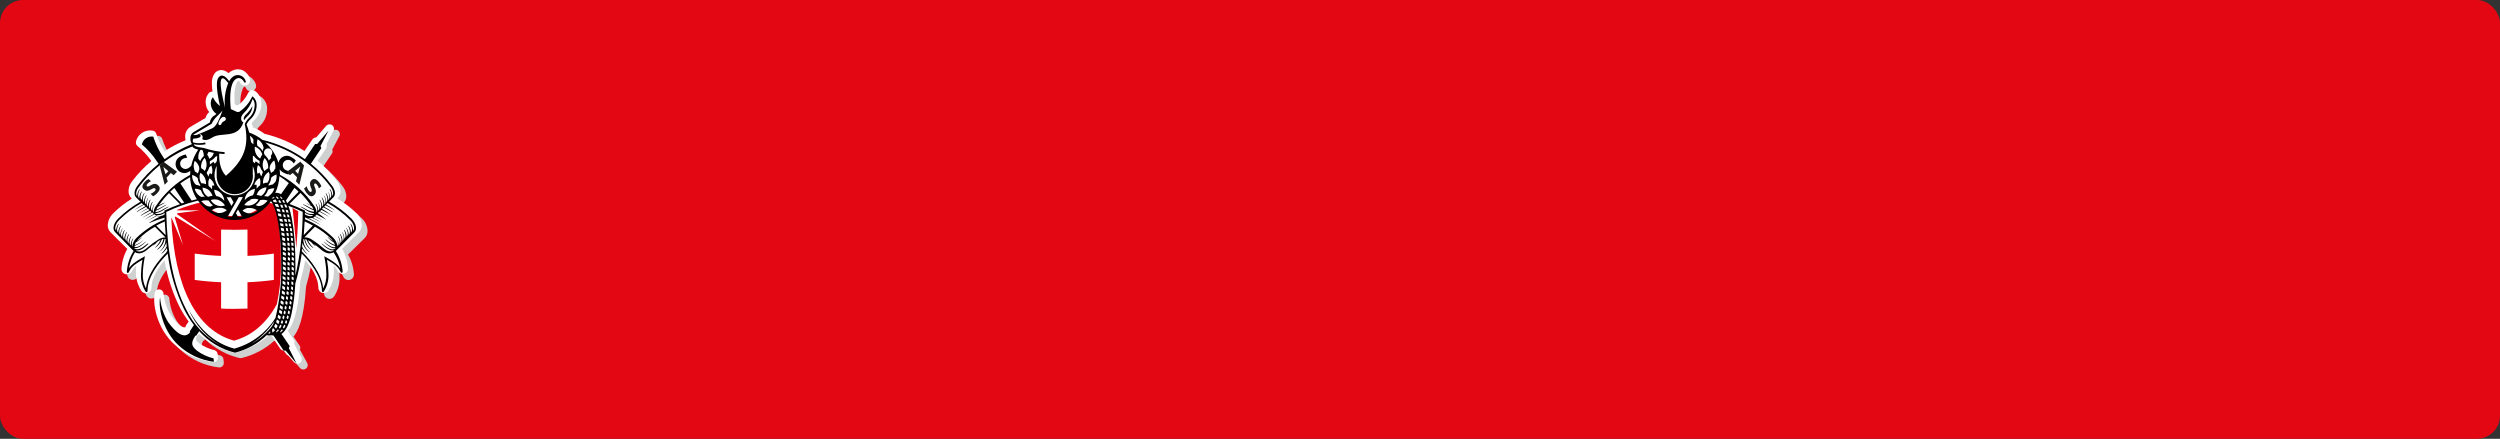 <?xml version="1.0" encoding="UTF-8"?>
<svg width="433px" height="76px" viewBox="0 0 433 76" version="1.1" xmlns="http://www.w3.org/2000/svg" xmlns:xlink="http://www.w3.org/1999/xlink">
    <rect x="0" y="0" width="433" height="76" fill="#333333" stroke="none"/>
    <!-- Generator: Sketch 63.1 (92452) - https://sketch.com -->
    <title>button_red_bg</title>
    <desc>Created with Sketch.</desc>
    <g id="Gämsle" stroke="none" stroke-width="1" fill="none" fill-rule="evenodd">
        <g id="SAC-Login" transform="translate(-712, -307)">
            <g id="button_red_bg" transform="translate(712, 307)">
                <rect id="Rectangle-Copy-4" fill="#E30613" x="0" y="0" width="433" height="76" rx="4"></rect>
                <g id="Group-Copy-2" transform="translate(18, 12)" fill-rule="nonzero">
                    <path d="M45.66,27.966 C45.626,27.146 45.263,26.373 44.652,25.817 C43.669,24.854 42.58,24.003 41.404,23.281 L41.491,23.195 C41.813,22.868 41.988,22.426 41.977,21.97 C41.959,21.361 41.746,20.774 41.368,20.293 C40.389,19.001 39.268,17.822 38.025,16.776 L39.475,14.626 C39.625,14.416 39.65,14.143 39.54,13.91 L40.773,11.589 C40.963,11.245 40.857,10.814 40.528,10.595 C40.199,10.376 39.756,10.44 39.504,10.743 L37.771,12.742 C37.51,12.739 37.265,12.865 37.119,13.079 L35.741,15.099 C33.628,13.722 31.29,12.714 28.831,12.119 C28.22,11.662 27.549,11.288 26.837,11.008 C26.757,10.75 26.677,10.507 26.59,10.292 C26.698,10.136 26.822,9.992 26.96,9.862 C27.785,9.107 28.257,8.049 28.265,6.939 C28.306,6.149 27.971,5.385 27.359,4.876 L27.214,4.768 C27.035,4.632 26.805,4.581 26.584,4.628 C26.364,4.675 26.175,4.815 26.068,5.012 L25.981,5.176 C25.567,6.01 24.958,6.735 24.205,7.29 L23.944,7.168 L23.712,7.061 C23.676,6.645 23.647,6.23 23.647,5.843 C23.598,4.985 23.737,4.128 24.053,3.328 C24.205,3.056 24.335,2.991 24.364,2.984 C24.393,2.977 24.509,3.056 24.64,3.314 L24.64,3.364 C24.849,3.722 25.277,3.896 25.681,3.787 C26.085,3.677 26.364,3.312 26.358,2.898 C26.36,2.811 26.348,2.724 26.322,2.64 L26.322,2.59 C26.104,1.967 25.649,1.453 25.053,1.157 C24.499,0.931 23.874,0.95 23.335,1.207 C23.066,1.316 22.82,1.474 22.61,1.673 C22.277,1.345 21.832,1.151 21.363,1.129 C20.853,1.137 20.385,1.409 20.13,1.845 C19.835,2.356 19.703,2.943 19.753,3.529 C19.77,3.951 19.811,4.372 19.876,4.79 C19.654,4.777 19.437,4.861 19.282,5.019 C18.884,5.446 18.671,6.008 18.687,6.588 C18.681,6.688 18.681,6.789 18.687,6.889 C18.751,7.411 18.957,7.906 19.282,8.322 C18.973,8.598 18.752,8.956 18.644,9.353 L16.019,10.894 C15.491,11.225 15.159,11.788 15.127,12.405 L15.127,12.692 C15.128,12.865 15.145,13.038 15.178,13.208 C13.913,13.726 12.699,14.36 11.552,15.099 C10.935,14.154 10.448,13.133 10.102,12.061 C10.016,11.787 9.78,11.585 9.493,11.538 C8.164,11.307 6.886,12.15 6.593,13.451 C6.587,13.508 6.587,13.566 6.593,13.623 C6.591,13.85 6.692,14.065 6.868,14.211 C7.794,14.962 8.609,15.838 9.29,16.811 C8.052,17.856 6.936,19.033 5.962,20.322 C5.58,20.804 5.364,21.394 5.346,22.006 C5.332,22.461 5.505,22.902 5.824,23.231 L5.911,23.317 C4.735,24.041 3.646,24.894 2.663,25.86 C2.065,26.407 1.706,27.162 1.662,27.966 C1.653,28.424 1.831,28.865 2.155,29.191 L5.056,32.057 C4.446,33.118 4.098,34.306 4.041,35.525 C4.032,35.976 4.351,36.368 4.799,36.456 C5.247,36.544 5.694,36.303 5.86,35.883 L5.86,35.919 C6.015,35.547 6.265,35.221 6.586,34.973 C6.586,35.338 6.535,35.689 6.535,35.976 C6.495,37.1 6.782,38.211 7.361,39.178 C7.515,39.504 7.846,39.711 8.21,39.709 C8.731,39.709 9.156,39.293 9.16,38.777 C9.16,37.036 10.341,35.281 11.429,34.006 C11.919,36.891 12.838,39.689 14.155,42.309 C14.583,43.109 15.068,43.877 15.606,44.609 L15.17,45.254 C15.109,45.344 15.07,45.447 15.054,45.555 C15.003,45.59 14.943,45.61 14.88,45.612 C14.496,45.612 13.713,45.118 12.662,43.699 C11.907,42.512 11.452,41.163 11.335,39.766 C11.32,39.372 11.002,39.055 10.603,39.036 C10.204,39.017 9.858,39.303 9.805,39.694 C9.392,42.202 10.53,46.207 13.256,48.585 C15.092,50.273 17.423,51.342 19.912,51.637 C20.13,51.66 20.346,51.59 20.508,51.445 C20.67,51.3 20.762,51.094 20.761,50.878 C20.763,50.852 20.763,50.825 20.761,50.799 L20.703,50.212 C20.67,49.886 20.431,49.618 20.108,49.545 C19.173,49.325 18.289,48.928 17.505,48.377 C17.143,48.077 16.947,47.919 16.947,47.661 C16.978,47.434 17.068,47.22 17.208,47.038 C17.337,46.984 17.448,46.894 17.527,46.78 C19.177,48.348 21.215,49.46 23.436,50.004 L23.473,50.004 C23.594,50.034 23.721,50.034 23.842,50.004 L23.879,50.004 C25.957,49.491 27.874,48.48 29.462,47.059 C29.52,47.059 29.585,47.059 29.643,47.059 L29.969,47.016 L31.543,49.309 C31.691,49.52 31.936,49.643 32.195,49.638 L33.943,51.73 C34.151,51.975 34.493,52.064 34.796,51.953 C35.1,51.842 35.301,51.556 35.299,51.236 C35.3,51.114 35.271,50.993 35.212,50.885 L33.943,48.557 C34.053,48.324 34.028,48.05 33.878,47.84 L32.826,46.307 C33.551,45.483 34.646,43.441 35.001,37.652 C35.35,36.474 35.638,35.278 35.864,34.07 C36.952,35.346 38.126,37.115 38.134,38.87 C38.131,38.911 38.131,38.952 38.134,38.992 C38.202,39.38 38.508,39.685 38.9,39.755 C39.292,39.826 39.686,39.647 39.888,39.307 C40.519,38.323 40.84,37.176 40.809,36.012 C40.809,35.711 40.809,35.374 40.758,35.009 C41.079,35.256 41.329,35.582 41.484,35.954 C41.671,36.357 42.117,36.575 42.554,36.478 C42.991,36.381 43.301,35.996 43.296,35.553 C43.236,34.335 42.889,33.148 42.281,32.086 L45.181,29.22 C45.509,28.885 45.682,28.431 45.66,27.966 Z" id="Shape" fill="#CFD0D0"></path>
                    <path d="M44.662,27.002 C44.628,26.182 44.265,25.408 43.654,24.852 C42.67,23.906 41.582,23.072 40.411,22.365 L40.498,22.279 C40.82,21.951 40.996,21.509 40.984,21.053 C40.967,20.444 40.753,19.856 40.375,19.375 C39.394,18.083 38.27,16.902 37.024,15.856 L38.475,13.705 C38.56,13.58 38.605,13.433 38.605,13.282 C38.604,13.176 38.58,13.07 38.533,12.974 L39.766,10.652 C39.947,10.308 39.837,9.885 39.512,9.67 C39.188,9.453 38.75,9.512 38.496,9.806 L36.763,11.806 C36.501,11.801 36.255,11.928 36.11,12.143 L34.732,14.157 C32.617,12.779 30.279,11.77 27.819,11.175 C27.208,10.718 26.537,10.344 25.825,10.064 C25.745,9.806 25.665,9.562 25.578,9.347 C25.683,9.189 25.805,9.043 25.941,8.91 C26.778,8.153 27.259,7.085 27.268,5.964 C27.307,5.16 26.957,4.385 26.325,3.878 L26.18,3.77 C26.001,3.634 25.771,3.583 25.55,3.63 C25.329,3.677 25.14,3.817 25.034,4.014 L24.947,4.179 C24.53,5.013 23.918,5.738 23.162,6.293 L22.901,6.172 L22.669,6.064 C22.633,5.648 22.604,5.232 22.604,4.845 C22.556,3.988 22.694,3.13 23.01,2.329 C23.162,2.057 23.3,1.992 23.322,1.985 C23.344,1.978 23.467,2.057 23.598,2.315 L23.598,2.365 C23.807,2.724 24.235,2.898 24.639,2.788 C25.043,2.679 25.322,2.313 25.317,1.899 C25.318,1.812 25.306,1.725 25.28,1.641 L25.28,1.591 C25.063,0.968 24.607,0.454 24.011,0.157 C23.457,-0.069 22.832,-0.05 22.292,0.208 C22.023,0.317 21.777,0.475 21.567,0.673 C21.232,0.343 20.784,0.149 20.312,0.129 C19.802,0.137 19.334,0.409 19.079,0.846 C18.784,1.356 18.652,1.944 18.702,2.53 C18.708,2.976 18.742,3.421 18.803,3.863 C18.581,3.851 18.364,3.935 18.208,4.093 C17.811,4.52 17.598,5.083 17.614,5.663 C17.614,6.295 17.832,6.909 18.23,7.404 C17.922,7.681 17.7,8.039 17.592,8.437 L14.966,9.978 C14.438,10.309 14.106,10.873 14.074,11.49 L14.074,11.777 C14.077,11.951 14.096,12.123 14.132,12.293 C12.867,12.812 11.653,13.446 10.505,14.186 C9.889,13.24 9.401,12.218 9.055,11.146 C8.968,10.872 8.732,10.67 8.445,10.623 C7.116,10.392 5.838,11.235 5.544,12.537 C5.537,12.594 5.537,12.652 5.544,12.709 C5.542,12.936 5.643,13.151 5.819,13.297 C6.734,14.049 7.54,14.922 8.213,15.892 C6.972,16.936 5.853,18.114 4.877,19.404 C4.494,19.886 4.278,20.476 4.26,21.089 C4.249,21.545 4.424,21.987 4.746,22.314 L4.833,22.4 C3.687,23.115 2.624,23.951 1.663,24.895 C1.063,25.444 0.704,26.203 0.662,27.01 C0.653,27.467 0.831,27.909 1.155,28.235 L4.057,31.103 C3.447,32.164 3.099,33.353 3.041,34.572 C3.032,35.023 3.352,35.416 3.8,35.504 C4.248,35.592 4.695,35.351 4.862,34.93 L4.862,34.974 C5.017,34.601 5.267,34.276 5.587,34.027 C5.587,34.393 5.537,34.744 5.537,35.031 C5.509,36.17 5.817,37.293 6.422,38.264 C6.575,38.59 6.907,38.797 7.27,38.794 C7.792,38.794 8.216,38.378 8.22,37.862 C8.22,36.12 9.403,34.364 10.491,33.088 C10.982,35.975 11.901,38.774 13.218,41.396 C13.646,42.196 14.131,42.965 14.669,43.697 L14.233,44.342 C14.172,44.433 14.132,44.536 14.117,44.643 C14.066,44.679 14.006,44.699 13.943,44.701 C13.559,44.701 12.776,44.206 11.724,42.787 C10.94,41.607 10.457,40.256 10.317,38.852 C10.302,38.457 9.984,38.14 9.585,38.121 C9.186,38.102 8.839,38.389 8.786,38.78 C8.365,41.289 9.548,45.296 12.239,47.676 C14.076,49.364 16.407,50.433 18.897,50.729 C19.115,50.752 19.332,50.682 19.493,50.537 C19.655,50.392 19.747,50.185 19.746,49.969 C19.748,49.943 19.748,49.917 19.746,49.891 L19.688,49.303 C19.656,48.977 19.416,48.709 19.093,48.636 C18.157,48.411 17.272,48.009 16.489,47.453 C16.119,47.152 15.931,46.995 15.931,46.737 C15.962,46.51 16.052,46.295 16.192,46.113 C16.321,46.059 16.432,45.97 16.511,45.855 C18.161,47.424 20.2,48.536 22.423,49.081 L22.459,49.081 C22.58,49.11 22.707,49.11 22.829,49.081 L22.865,49.081 C24.944,48.568 26.863,47.556 28.45,46.134 C28.508,46.134 28.574,46.134 28.632,46.134 L28.958,46.091 L30.532,48.385 C30.677,48.6 30.923,48.727 31.185,48.722 L32.918,50.722 C33.17,51.025 33.614,51.089 33.943,50.87 C34.272,50.651 34.378,50.22 34.188,49.876 L32.955,47.554 C33.065,47.321 33.04,47.047 32.889,46.837 L31.838,45.303 C32.563,44.479 33.658,42.436 34.014,36.644 C34.363,35.464 34.651,34.268 34.877,33.06 C35.965,34.336 37.133,36.106 37.147,37.862 C37.144,37.903 37.144,37.944 37.147,37.984 C37.215,38.372 37.521,38.677 37.913,38.748 C38.306,38.818 38.7,38.639 38.902,38.3 C39.534,37.315 39.854,36.167 39.824,35.002 C39.824,34.701 39.824,34.364 39.766,33.999 C40.087,34.246 40.337,34.572 40.491,34.945 C40.69,35.321 41.12,35.519 41.54,35.427 C41.959,35.334 42.264,34.975 42.283,34.551 C42.222,33.332 41.875,32.144 41.267,31.081 L44.169,28.214 C44.49,27.892 44.668,27.455 44.662,27.002 Z" id="Shape" fill="#FFFFFF"></path>
                    <path d="M33.662,24.599 C33.332,24.389 32.997,24.187 32.662,24 C32.871,26.116 33.178,28.807 33.305,31 C33.505,28.877 33.624,26.74 33.662,24.599 Z" id="Shape" fill="#E3000F"></path>
                    <path d="M29.332,23.285 C28.933,23.178 28.534,23.085 28.135,23 C26.712,24.564 24.695,25.455 22.579,25.455 C20.463,25.455 18.445,24.564 17.022,23 C15.529,23.325 14.067,23.78 12.653,24.359 L12.653,24.43 L16.666,24.43 L12.695,24.935 C12.687,24.988 12.675,25.041 12.66,25.092 L19.36,29.774 L12.389,25.505 L12.261,25.611 L13.686,30.428 L11.747,25.789 L11.662,25.789 C12.204,37.736 16.031,45.228 22.539,47 C25.633,46.153 28.121,44.012 29.938,40.717 C30.478,38.238 30.717,35.704 30.651,33.168 C30.687,28.586 30.174,24.893 29.332,23.285 Z M29.432,36.484 C27.917,36.693 26.392,36.826 24.863,36.882 L24.863,41.443 C24.15,41.443 23.359,41.493 22.582,41.493 C21.805,41.493 21.035,41.493 20.294,41.443 L20.294,36.882 C18.647,36.818 17.101,36.676 15.725,36.484 L15.725,31.923 C17.24,32.132 18.765,32.265 20.294,32.321 L20.294,27.76 C21.04,27.789 21.803,27.803 22.582,27.803 C23.362,27.803 24.122,27.789 24.863,27.76 L24.863,32.321 C26.51,32.257 28.057,32.115 29.432,31.923 L29.432,36.484 Z" id="Shape" fill="#E3000F"></path>
                    <path d="M35.934,19.238 C35.238,19.99 36.269,20.808 35.934,21.184 C35.782,21.349 35.611,21.184 35.466,21.011 C35.301,20.798 35.184,20.54 35.124,20.26 L34.662,20.658 C34.774,20.93 34.916,21.183 35.086,21.409 C35.466,21.912 35.972,22.265 36.466,21.74 C37.156,20.989 36.137,20.162 36.466,19.832 C36.63,19.659 36.833,19.899 36.947,20.05 C37.079,20.22 37.178,20.423 37.238,20.643 L37.662,20.267 C37.569,20.026 37.445,19.803 37.295,19.606 C36.921,19.126 36.396,18.728 35.934,19.238 Z" id="Shape" fill="#1A1A18"></path>
                    <path d="M42.884,25.887 C41.723,24.73 40.413,23.735 38.989,22.93 L39.756,22.156 C40.165,21.744 40.079,20.949 39.555,20.226 C38.488,18.782 37.242,17.482 35.847,16.357 L37.662,13.646 L37.504,13.313 L38.895,10.631 L36.937,12.937 L36.585,12.937 L34.814,15.569 C32.591,13.987 30.087,12.851 27.439,12.221 C26.758,11.673 25.989,11.245 25.165,10.956 C25.037,10.483 24.883,10.017 24.706,9.56 C24.86,9.219 25.082,8.914 25.359,8.664 C25.738,8.319 26.032,7.891 26.22,7.413 C26.368,7.038 26.445,6.638 26.449,6.234 C26.479,5.686 26.26,5.154 25.854,4.788 L25.71,4.68 L25.624,4.846 C25.142,5.84 24.416,6.694 23.515,7.326 C23.25,7.5 23.028,7.398 22.583,7.167 C22.387,7.065 22.186,6.973 21.98,6.892 C21.787,5.265 21.83,3.219 22.368,2.243 C22.906,1.267 23.802,1.281 24.297,2.243 C24.323,2.291 24.372,2.321 24.426,2.322 C24.51,2.322 24.577,2.254 24.577,2.171 L24.577,2.134 C24.486,1.718 24.217,1.363 23.842,1.165 C23.467,0.967 23.025,0.946 22.633,1.108 C22.223,1.318 21.893,1.659 21.693,2.077 C20.94,0.963 20.259,0.84 19.821,1.455 C19.383,2.069 19.52,3.79 20.101,6.364 C19.574,5.962 19.152,5.436 18.874,4.831 C18.236,5.504 18.393,7.001 19.491,7.724 L19.218,7.955 C18.735,8.189 18.408,8.661 18.358,9.199 L15.488,10.905 C15.179,11.118 14.989,11.468 14.979,11.845 C14.975,11.915 14.975,11.985 14.979,12.055 C14.965,12.344 15.043,12.631 15.201,12.872 L15.201,12.988 C13.534,13.646 11.955,14.513 10.503,15.569 L10.223,15.15 C9.503,14.074 8.938,12.9 8.544,11.665 C7.637,11.516 6.772,12.106 6.572,13.009 C7.562,13.845 8.429,14.819 9.147,15.902 L9.463,16.372 C8.07,17.497 6.826,18.797 5.761,20.24 C5.23,20.963 5.151,21.759 5.56,22.171 L6.328,22.945 C4.904,23.75 3.593,24.744 2.432,25.902 C1.658,26.69 1.428,27.688 1.923,28.187 L5.144,31.477 C4.447,32.558 4.041,33.805 3.968,35.092 C3.966,35.14 3.983,35.186 4.015,35.22 C4.048,35.254 4.093,35.273 4.14,35.273 C4.211,35.271 4.274,35.225 4.298,35.157 C4.649,34.434 4.972,33.957 6.679,32.988 C6.523,33.838 6.434,34.698 6.414,35.562 C6.383,36.6 6.663,37.623 7.217,38.498 C7.244,38.557 7.303,38.595 7.368,38.592 C7.415,38.594 7.46,38.577 7.494,38.544 C7.528,38.511 7.547,38.466 7.547,38.418 C7.547,35.815 9.699,33.277 10.998,31.983 L11.048,31.925 C11.468,35.297 12.438,38.575 13.917,41.629 C14.397,42.565 14.956,43.458 15.589,44.297 L14.871,45.382 L14.936,45.512 C13.989,46.835 12.504,45.685 11.155,43.842 C10.335,42.534 9.842,41.045 9.721,39.503 C9.362,41.672 10.438,45.541 12.891,47.775 C14.591,49.366 16.745,50.378 19.046,50.667 L18.989,50.074 C17.956,49.824 16.981,49.372 16.12,48.744 C15.108,47.898 15.022,47.385 15.847,46.134 L15.99,46.134 L16.507,45.36 C18.142,47.19 20.283,48.484 22.655,49.077 L22.726,49.077 C24.785,48.565 26.675,47.517 28.207,46.04 C28.339,46.081 28.477,46.103 28.616,46.105 C28.732,46.104 28.847,46.09 28.96,46.061 C29.073,46.09 29.188,46.104 29.304,46.105 L29.369,46.105 L31.126,48.722 L31.478,48.722 L33.386,51 L32.023,48.288 L32.181,47.956 L30.746,45.837 C32.389,44.789 32.963,40.465 33.149,37.11 C33.641,35.405 34.013,33.668 34.261,31.911 L34.311,31.976 C35.61,33.263 37.726,35.815 37.762,38.426 C37.764,38.507 37.822,38.576 37.901,38.592 C37.98,38.607 38.06,38.565 38.092,38.491 C38.647,37.614 38.927,36.588 38.895,35.548 C38.875,34.684 38.786,33.823 38.63,32.974 C40.337,33.964 40.66,34.42 41.012,35.143 C41.046,35.213 41.122,35.252 41.198,35.241 C41.275,35.229 41.336,35.169 41.349,35.092 C41.27,33.805 40.865,32.561 40.172,31.477 L43.415,28.201 C43.888,27.681 43.666,26.676 42.884,25.887 Z M28.114,12.72 C32.587,13.959 36.522,16.666 39.297,20.414 C39.727,20.999 39.821,21.636 39.534,21.932 C39.538,21.877 39.538,21.821 39.534,21.766 C39.508,21.394 39.376,21.037 39.154,20.739 C39.14,20.725 39.117,20.725 39.103,20.739 C39.09,20.753 39.09,20.776 39.103,20.79 C39.333,21.187 39.527,21.903 39.247,22.236 L39.168,22.323 C39.172,22.267 39.172,22.212 39.168,22.156 C39.143,21.784 39.011,21.427 38.788,21.13 C39.017,21.527 39.211,22.243 38.931,22.576 L38.852,22.655 C38.857,22.6 38.857,22.544 38.852,22.489 C38.826,22.117 38.694,21.761 38.472,21.462 C38.458,21.448 38.436,21.448 38.422,21.462 C38.408,21.476 38.408,21.499 38.422,21.513 C38.651,21.911 38.845,22.626 38.565,22.959 L38.486,23.039 C38.491,22.983 38.491,22.928 38.486,22.872 C38.461,22.5 38.329,22.144 38.106,21.845 C38.093,21.86 38.093,21.882 38.106,21.896 C38.336,22.294 38.529,23.01 38.25,23.342 L38.171,23.422 C38.175,23.366 38.175,23.311 38.171,23.255 C38.145,22.883 38.013,22.527 37.791,22.229 C37.784,22.217 37.772,22.21 37.759,22.21 C37.746,22.209 37.733,22.216 37.727,22.228 C37.72,22.239 37.72,22.253 37.726,22.265 C37.956,22.663 38.149,23.378 37.87,23.711 L37.791,23.791 C37.795,23.735 37.795,23.68 37.791,23.624 C37.765,23.252 37.633,22.896 37.41,22.597 C37.396,22.584 37.374,22.584 37.36,22.597 C37.347,22.612 37.347,22.634 37.36,22.648 C37.59,23.046 37.783,23.762 37.504,24.094 L37.425,24.174 C37.429,24.118 37.429,24.063 37.425,24.007 C37.399,23.635 37.267,23.279 37.045,22.981 C37.274,23.378 37.468,24.094 37.188,24.427 L37.109,24.506 C37.114,24.451 37.114,24.395 37.109,24.34 C37.083,23.968 36.951,23.611 36.729,23.313 C36.715,23.3 36.693,23.3 36.679,23.313 C36.665,23.327 36.665,23.35 36.679,23.364 C36.908,23.762 37.102,24.477 36.822,24.81 C36.807,24.422 36.683,24.045 36.464,23.725 C34.96,21.45 32.922,19.585 30.531,18.295 L30.495,18.295 C30.493,17.976 30.472,17.657 30.431,17.341 C30.624,17.585 30.869,17.783 31.148,17.919 C31.403,18.057 31.676,18.159 31.959,18.223 L32.21,17.666 C31.96,17.641 31.717,17.57 31.492,17.456 C31.195,17.309 30.998,17.013 30.976,16.68 C30.954,16.347 31.11,16.027 31.385,15.841 C31.66,15.655 32.013,15.632 32.31,15.779 C32.545,15.903 32.742,16.088 32.884,16.314 L33.235,15.786 C33.025,15.57 32.783,15.387 32.518,15.244 C32.167,15 31.727,14.922 31.314,15.03 C30.901,15.138 30.555,15.422 30.366,15.808 C30.304,15.927 30.256,16.053 30.223,16.184 C29.8,14.827 29.016,13.614 27.956,12.677 L28.114,12.72 Z M34.096,23.848 L34.878,24.304 C35.307,24.638 35.818,24.847 36.356,24.911 C36.359,24.952 36.359,24.993 36.356,25.034 C35.817,25.148 35.256,25.019 34.821,24.68 C34.821,24.68 34.821,24.608 34.821,24.571 L34.821,24.47 L34.728,24.427 C33.883,24.017 33.019,23.65 32.138,23.328 L34.039,21.412 C34.685,22.064 35.276,22.77 35.804,23.523 L35.768,23.523 C35.477,23.35 35.175,23.198 34.864,23.067 L35.646,23.523 L36.019,23.74 L36.098,23.856 C36.177,23.977 36.244,24.105 36.299,24.239 C36.002,24.128 35.716,23.99 35.445,23.827 C35.152,23.655 34.847,23.503 34.534,23.371 C34.521,23.362 34.504,23.362 34.491,23.371 C34.477,23.385 34.477,23.408 34.491,23.422 L35.273,23.877 C35.607,24.105 35.969,24.29 36.349,24.427 C36.37,24.507 36.385,24.59 36.392,24.673 C35.911,24.649 35.445,24.502 35.036,24.246 C34.743,24.074 34.439,23.921 34.125,23.791 C34.112,23.781 34.095,23.781 34.082,23.791 C34.071,23.811 34.077,23.836 34.096,23.848 Z M36.248,25.237 L36.212,25.287 C35.961,25.54 35.459,25.504 34.928,25.201 L34.806,25.128 C34.806,25.034 34.806,24.933 34.806,24.839 C35.212,25.156 35.724,25.301 36.234,25.244 L36.248,25.237 Z M38.766,29.127 C39.092,29.466 39.453,29.769 39.842,30.031 C39.916,30.161 39.976,30.3 40.022,30.443 C39.436,30.235 38.901,29.905 38.451,29.474 C38.437,29.46 38.414,29.46 38.4,29.474 C38.387,29.488 38.387,29.511 38.4,29.525 C38.85,30.027 39.421,30.403 40.057,30.616 C40.063,30.681 40.063,30.747 40.057,30.812 C39.462,30.906 38.874,30.486 38.07,29.836 C38.057,29.85 38.057,29.872 38.07,29.886 C38.68,30.45 39.362,31.079 40.079,31 C40.081,31.026 40.081,31.053 40.079,31.079 C39.362,31.426 38.723,30.964 37.769,30.197 C37.755,30.183 37.733,30.183 37.719,30.197 C37.705,30.211 37.705,30.234 37.719,30.248 C38.343,30.826 39.096,31.52 39.871,31.332 C39.154,31.918 38.235,31.202 37.855,30.855 C37.267,30.347 36.641,29.885 35.983,29.474 C35.611,29.221 35.169,29.094 34.72,29.112 L36.55,27.261 C37.6,27.849 38.566,28.579 39.419,29.431 C39.512,29.526 39.598,29.627 39.677,29.734 C39.382,29.537 39.097,29.325 38.824,29.098 C38.814,29.08 38.791,29.074 38.773,29.083 C38.756,29.093 38.749,29.116 38.759,29.134 L38.766,29.127 Z M34.613,28.707 C34.675,27.941 34.725,27.155 34.763,26.35 C35.28,26.582 35.768,26.82 36.198,27.073 L34.613,28.707 Z M32.697,32.236 L32.525,32.171 C32.525,32.012 32.525,31.846 32.525,31.679 L32.575,31.679 C32.719,31.73 32.891,31.795 32.898,31.867 C32.898,32.012 32.898,32.164 32.898,32.308 L32.697,32.236 Z M32.905,32.728 C32.905,32.88 32.905,33.024 32.905,33.176 L32.705,33.089 L32.532,33.017 C32.532,32.858 32.532,32.692 32.532,32.518 L32.583,32.518 C32.74,32.59 32.898,32.656 32.898,32.728 L32.905,32.728 Z M32.662,31.39 L32.497,31.325 C32.497,31.166 32.497,31 32.497,30.826 L32.547,30.826 C32.69,30.877 32.862,30.935 32.87,31 C32.87,31.152 32.87,31.296 32.87,31.448 L32.662,31.39 Z M32.619,30.551 L32.454,30.494 C32.454,30.327 32.454,30.161 32.454,29.995 L32.504,29.995 C32.647,30.038 32.827,30.096 32.827,30.168 C32.827,30.32 32.827,30.472 32.827,30.624 L32.619,30.551 Z M32.561,29.705 L32.396,29.648 C32.396,29.481 32.396,29.315 32.36,29.149 L32.403,29.149 C32.54,29.185 32.726,29.243 32.733,29.308 C32.733,29.459 32.733,29.611 32.733,29.763 L32.561,29.705 Z M32.489,28.859 L32.332,28.809 C32.332,28.645 32.315,28.479 32.281,28.31 L32.324,28.31 C32.461,28.31 32.654,28.397 32.662,28.462 C32.662,28.613 32.662,28.758 32.705,28.91 L32.489,28.859 Z M32.396,28.021 L32.238,27.977 C32.238,27.811 32.202,27.637 32.181,27.471 L32.217,27.471 C32.367,27.471 32.547,27.543 32.554,27.616 C32.554,27.767 32.59,27.919 32.611,28.078 L32.396,28.021 Z M30.337,43.205 C30.215,43.111 30.065,43.003 30.086,42.93 C30.122,42.793 30.158,42.656 30.194,42.504 L30.373,42.641 C30.488,42.721 30.646,42.822 30.631,42.894 C30.617,42.967 30.545,43.205 30.502,43.35 L30.337,43.205 Z M30.388,43.69 C30.33,43.849 30.273,44.008 30.215,44.152 L30.05,44.001 C29.936,43.907 29.807,43.798 29.828,43.733 C29.85,43.668 29.921,43.458 29.972,43.314 L30.151,43.458 C30.251,43.509 30.38,43.61 30.388,43.668 L30.388,43.69 Z M30.588,42.323 C30.466,42.236 30.316,42.135 30.323,42.063 C30.33,41.99 30.388,41.774 30.416,41.629 L30.61,41.759 C30.732,41.831 30.89,41.933 30.883,41.998 C30.875,42.063 30.811,42.309 30.775,42.46 L30.588,42.323 Z M22.138,25.548 L21.421,25.548 L23.358,22.142 L24.075,22.142 L22.138,25.548 Z M23.939,25.548 L23.221,25.548 L22.863,24.911 L23.221,24.282 L23.939,25.548 Z M7.633,30.175 C7.619,30.162 7.597,30.162 7.583,30.175 C6.629,30.942 5.976,31.405 5.273,31.058 C5.272,31.031 5.272,31.004 5.273,30.978 C5.991,31.058 6.708,30.428 7.289,29.864 C7.303,29.85 7.303,29.828 7.289,29.814 C6.486,30.465 5.89,30.891 5.302,30.79 C5.297,30.725 5.297,30.66 5.302,30.595 C5.924,30.373 6.48,29.995 6.916,29.496 C6.465,29.926 5.93,30.256 5.345,30.465 C5.374,30.315 5.42,30.17 5.481,30.031 C5.872,29.781 6.235,29.49 6.564,29.163 C6.578,29.149 6.578,29.126 6.564,29.112 C6.291,29.339 6.006,29.552 5.711,29.749 C5.79,29.641 5.876,29.54 5.969,29.445 C6.822,28.593 7.788,27.863 8.838,27.276 L10.675,29.127 C10.226,29.114 9.785,29.243 9.412,29.496 C8.755,29.905 8.129,30.364 7.54,30.87 C7.16,31.224 6.22,31.94 5.524,31.354 C6.306,31.542 7.059,30.848 7.676,30.269 C7.702,30.257 7.713,30.227 7.701,30.201 C7.69,30.175 7.659,30.163 7.633,30.175 Z M9.068,27.081 C9.534,26.827 10.029,26.582 10.539,26.357 C10.577,27.163 10.627,27.951 10.689,28.722 L9.068,27.081 Z M10.567,24.434 L10.474,24.477 L10.474,24.579 C10.474,24.579 10.474,24.644 10.474,24.68 C10.039,25.02 9.477,25.149 8.939,25.034 C8.936,24.993 8.936,24.952 8.939,24.911 C9.477,24.848 9.988,24.638 10.417,24.304 L11.198,23.848 C11.212,23.834 11.212,23.812 11.198,23.798 C11.186,23.788 11.168,23.788 11.155,23.798 C10.842,23.929 10.538,24.081 10.244,24.253 C9.853,24.53 9.399,24.701 8.924,24.752 C8.931,24.669 8.945,24.587 8.968,24.506 C9.347,24.369 9.709,24.184 10.044,23.957 L10.825,23.501 C10.839,23.487 10.839,23.465 10.825,23.451 C10.514,23.582 10.212,23.734 9.922,23.906 C9.65,24.069 9.364,24.207 9.068,24.318 C9.121,24.184 9.188,24.055 9.269,23.935 L9.341,23.827 L9.714,23.61 L10.495,23.154 C10.509,23.14 10.509,23.118 10.495,23.104 C10.483,23.094 10.465,23.094 10.452,23.104 C10.141,23.235 9.839,23.387 9.549,23.559 L9.513,23.559 C10.04,22.804 10.631,22.095 11.277,21.441 L13.178,23.357 C12.293,23.671 11.424,24.031 10.574,24.434 L10.567,24.434 Z M10.495,25.157 L10.374,25.229 C9.85,25.54 9.348,25.577 9.089,25.316 L9.089,25.266 C9.602,25.325 10.117,25.18 10.524,24.861 C10.503,24.969 10.503,25.034 10.503,25.128 L10.495,25.157 Z M11.478,21.216 C11.722,20.985 11.966,20.761 12.196,20.544 L13.896,23.089 L13.458,23.241 L11.478,21.216 Z M13.236,19.77 C13.775,19.376 14.338,19.016 14.922,18.693 C14.976,20.045 15.382,21.359 16.098,22.503 L15.194,22.742 L13.236,19.77 Z M19.613,15.034 C19.613,15.244 19.613,15.54 19.556,15.902 C19.477,16.037 19.383,16.164 19.276,16.278 L19.175,16.365 C19.175,16.299 19.118,16.242 19.082,16.177 L19.003,16.025 L18.86,16.111 C18.738,16.186 18.623,16.271 18.515,16.365 L18.336,16.502 C18.354,16.329 18.354,16.154 18.336,15.981 L18.393,15.887 C18.771,15.718 19.1,15.454 19.348,15.121 L19.613,15.034 Z M19.613,14.687 L19.613,14.644 L19.613,14.687 Z M18.336,21.122 C18.552,21.35 18.714,21.625 18.81,21.925 C18.546,21.941 18.287,21.999 18.042,22.099 C17.478,21.755 17.117,21.156 17.074,20.493 C17.543,20.54 17.984,20.741 18.329,21.065 L18.336,21.122 Z M16.901,19.785 C16.809,19.645 16.734,19.495 16.679,19.336 C16.576,19.042 16.539,18.728 16.571,18.418 C16.598,18.249 16.643,18.084 16.708,17.926 C17.374,18.352 17.747,19.116 17.676,19.908 C17.427,19.805 17.163,19.744 16.894,19.727 L16.901,19.785 Z M19.9,22.677 C20.345,22.855 20.719,23.179 20.962,23.595 C20.02,23.917 18.985,23.519 18.494,22.648 C18.947,22.491 19.439,22.491 19.893,22.648 L19.9,22.677 Z M19.835,22.055 C19.712,22.008 19.585,21.972 19.455,21.947 C19.239,21.62 19.115,21.24 19.097,20.848 C20.063,21.005 20.793,21.815 20.854,22.8 C20.587,22.455 20.232,22.187 19.828,22.026 L19.835,22.055 Z M18.91,20.139 L18.738,20.139 L18.738,20.313 C18.725,20.457 18.725,20.602 18.738,20.746 C18.738,20.746 18.738,20.783 18.738,20.804 C18.668,20.707 18.592,20.615 18.508,20.529 C18.395,20.414 18.27,20.309 18.135,20.219 C18.097,20.036 18.082,19.848 18.092,19.662 C18.092,19.662 18.092,19.626 18.092,19.604 C18.092,19.582 18.092,19.474 18.092,19.416 C18.134,19.23 18.199,19.05 18.286,18.881 C18.679,19.15 18.969,19.545 19.111,20.002 C19.111,20.045 19.111,20.088 19.111,20.132 L18.91,20.139 Z M18.91,14.839 C18.747,15.107 18.526,15.334 18.264,15.504 C18.18,15.244 18.054,15 17.891,14.781 C17.941,14.624 18.009,14.474 18.092,14.333 L18.128,14.282 C18.472,14.369 18.783,14.439 19.061,14.492 C19.007,14.603 18.945,14.709 18.874,14.81 L18.91,14.839 Z M18.229,17.015 C18.336,16.883 18.459,16.764 18.594,16.661 C18.764,17.042 18.821,17.463 18.759,17.876 C18.759,17.941 18.759,18.006 18.716,18.071 C18.673,18.136 18.716,18.151 18.673,18.194 L18.508,18.071 L18.365,17.977 L18.279,18.129 C18.208,18.254 18.148,18.384 18.099,18.519 L18.049,18.635 C18.049,18.592 18.049,18.548 18.049,18.505 C17.987,18.327 17.905,18.157 17.805,17.999 C17.814,17.938 17.826,17.878 17.841,17.818 C18.018,17.576 18.149,17.304 18.229,17.015 Z M17.769,16.726 C17.737,17.039 17.634,17.341 17.468,17.608 C17.286,17.411 17.073,17.244 16.837,17.117 C16.818,16.951 16.818,16.783 16.837,16.618 C16.892,16.134 17.107,15.683 17.447,15.338 C17.713,15.753 17.827,16.249 17.769,16.741 L17.769,16.726 Z M16.672,15.902 C16.578,15.758 16.47,15.625 16.349,15.504 C16.332,15.348 16.332,15.19 16.349,15.034 C16.377,14.637 16.517,14.256 16.751,13.935 L17.052,13.986 C17.222,14.308 17.306,14.669 17.296,15.034 C17.023,15.277 16.808,15.579 16.665,15.916 L16.672,15.902 Z M16.485,16.892 C16.485,17.033 16.497,17.173 16.521,17.312 C16.484,17.403 16.452,17.498 16.428,17.594 C16.366,17.741 16.318,17.893 16.284,18.049 C16.137,17.927 15.976,17.823 15.804,17.738 C15.727,17.599 15.667,17.451 15.625,17.297 C15.485,16.817 15.526,16.303 15.739,15.851 C16.089,16.118 16.349,16.487 16.485,16.907 L16.485,16.892 Z M16.241,18.852 C16.259,19.034 16.298,19.214 16.356,19.387 C16.433,19.614 16.541,19.828 16.679,20.023 C16.679,20.088 16.679,20.153 16.679,20.219 C16.452,20.114 16.21,20.046 15.962,20.016 C15.843,19.911 15.737,19.792 15.646,19.662 C15.377,19.262 15.249,18.784 15.28,18.302 C15.643,18.398 15.974,18.588 16.241,18.852 Z M15.718,20.696 C16.1,20.683 16.479,20.773 16.815,20.956 C16.926,21.336 17.125,21.683 17.396,21.968 L17.497,22.062 C17.297,22.055 17.097,22.072 16.901,22.113 C16.754,22.053 16.615,21.975 16.485,21.882 C16.104,21.583 15.835,21.162 15.725,20.689 L15.718,20.696 Z M18.171,22.764 C18.348,23.084 18.593,23.36 18.888,23.574 C18.728,23.63 18.574,23.702 18.429,23.791 C18.271,23.78 18.115,23.751 17.963,23.704 C17.508,23.55 17.116,23.247 16.851,22.843 C17.273,22.674 17.738,22.644 18.178,22.757 L18.171,22.764 Z M19.886,23.986 C20.053,24.003 20.221,24.003 20.388,23.986 C20.714,24.056 21.021,24.199 21.284,24.405 C20.53,25.055 19.423,25.07 18.652,24.441 C19.007,24.16 19.441,23.998 19.893,23.979 L19.886,23.986 Z M21.249,22.171 L21.966,22.171 L22.454,23.039 L22.095,23.668 L21.249,22.171 Z M24.886,24.022 C25.052,24.04 25.221,24.04 25.388,24.022 C25.84,24.051 26.272,24.223 26.621,24.514 C25.852,25.142 24.748,25.126 23.996,24.477 C24.256,24.256 24.563,24.098 24.893,24.015 L24.886,24.022 Z M32.023,32.236 L31.858,32.171 C31.858,32.012 31.858,31.846 31.858,31.679 L31.908,31.679 C32.052,31.73 32.231,31.795 32.231,31.867 C32.231,32.012 32.231,32.164 32.231,32.308 L32.023,32.236 Z M32.231,32.728 C32.231,32.88 32.231,33.024 32.231,33.176 L32.03,33.089 L31.858,33.017 C31.858,32.858 31.858,32.692 31.858,32.518 L31.908,32.518 C32.023,32.59 32.217,32.656 32.217,32.728 L32.231,32.728 Z M31.987,31.39 L31.822,31.325 C31.822,31.166 31.822,31 31.822,30.826 L31.872,30.826 C32.016,30.877 32.188,30.935 32.195,31 C32.195,31.152 32.195,31.296 32.195,31.448 L31.987,31.39 Z M31.951,30.551 L31.786,30.494 C31.786,30.327 31.786,30.161 31.786,29.995 L31.837,29.995 C31.98,30.038 32.159,30.096 32.159,30.168 C32.159,30.32 32.159,30.472 32.159,30.624 L31.951,30.551 Z M31.894,29.705 L31.729,29.648 C31.729,29.484 31.715,29.317 31.686,29.149 L31.729,29.149 C31.865,29.185 32.052,29.243 32.059,29.308 L32.059,29.763 L31.894,29.705 Z M31.822,28.859 L31.664,28.809 L31.614,28.31 L31.657,28.31 C31.794,28.31 31.987,28.397 31.994,28.462 C31.994,28.613 31.994,28.758 32.037,28.91 L31.822,28.859 Z M31.729,28.021 L31.571,27.977 C31.571,27.811 31.528,27.637 31.507,27.471 L31.543,27.471 C31.693,27.471 31.872,27.543 31.88,27.616 C31.88,27.767 31.916,27.919 31.937,28.078 L31.729,28.021 Z M31.306,32.236 C31.155,32.178 30.99,32.12 30.983,32.041 C30.983,31.896 30.983,31.759 30.983,31.614 L31.184,31.694 C31.327,31.744 31.507,31.81 31.507,31.882 C31.507,32.026 31.507,32.178 31.507,32.323 L31.306,32.236 Z M31.514,32.728 C31.514,32.88 31.514,33.024 31.514,33.176 L31.313,33.089 C31.169,33.032 30.997,32.966 30.99,32.887 C30.983,32.807 30.99,32.598 30.99,32.453 L31.191,32.54 C31.363,32.59 31.528,32.656 31.528,32.728 L31.514,32.728 Z M31.306,31.397 C31.162,31.347 30.99,31.289 30.983,31.209 C30.983,31.065 30.983,30.92 30.983,30.783 L31.191,30.862 C31.334,30.913 31.507,30.971 31.514,31.036 L31.514,31.484 L31.306,31.397 Z M31.27,30.559 C31.126,30.508 30.947,30.45 30.94,30.378 C30.94,30.233 30.94,30.089 30.94,29.944 L31.148,30.016 C31.291,30.06 31.471,30.118 31.471,30.19 C31.471,30.342 31.471,30.494 31.471,30.645 L31.27,30.559 Z M31.213,29.713 C31.069,29.669 30.883,29.611 30.883,29.532 C30.883,29.387 30.883,29.243 30.847,29.098 L31.055,29.163 C31.191,29.199 31.378,29.257 31.385,29.322 C31.385,29.474 31.385,29.626 31.385,29.778 L31.213,29.713 Z M30.854,38.324 L31.048,38.433 C31.184,38.498 31.349,38.585 31.342,38.657 C31.342,38.809 31.342,38.961 31.299,39.105 L31.098,38.99 C30.969,38.925 30.811,38.838 30.804,38.766 C30.796,38.693 30.818,38.469 30.832,38.324 L30.854,38.324 Z M31.184,38.144 C31.055,38.079 30.89,37.999 30.883,37.92 C30.875,37.84 30.883,37.623 30.883,37.478 L31.069,37.572 C31.256,37.659 31.378,37.724 31.37,37.811 C31.37,37.963 31.37,38.108 31.37,38.259 L31.184,38.144 Z M31.234,37.283 C31.098,37.218 30.94,37.146 30.947,37.074 L30.947,36.632 L31.119,36.712 C31.349,36.806 31.442,36.864 31.435,36.958 C31.435,37.102 31.435,37.247 31.435,37.392 L31.234,37.283 Z M31.234,36.423 C31.076,36.358 30.954,36.3 30.954,36.235 C30.954,36.09 30.954,35.953 30.954,35.808 L31.155,35.909 C31.291,35.967 31.464,36.047 31.456,36.112 C31.456,36.249 31.456,36.394 31.456,36.531 L31.234,36.423 Z M31.299,35.62 C31.155,35.555 30.983,35.483 30.983,35.403 C30.983,35.324 30.983,35.114 30.983,34.969 L31.169,35.056 C31.356,35.136 31.485,35.194 31.485,35.273 C31.485,35.418 31.485,35.57 31.485,35.714 L31.299,35.62 Z M31.299,34.767 C31.155,34.709 30.997,34.637 30.997,34.557 L30.997,34.131 L31.191,34.217 C31.342,34.275 31.507,34.348 31.507,34.427 C31.507,34.572 31.507,34.716 31.507,34.868 L31.299,34.767 Z M31.299,33.921 C31.155,33.863 30.99,33.798 30.99,33.718 C30.99,33.574 30.99,33.436 30.99,33.292 L31.191,33.379 C31.334,33.436 31.507,33.502 31.507,33.574 C31.507,33.639 31.507,33.704 31.507,33.776 C31.507,33.849 31.507,33.935 31.507,34.015 L31.299,33.921 Z M31.557,27.175 L31.449,27.138 L31.385,26.683 L31.421,26.683 C31.571,26.683 31.751,26.748 31.765,26.82 C31.765,26.95 31.808,27.088 31.822,27.225 L31.557,27.175 Z M31.435,26.379 L31.284,26.379 C31.284,26.227 31.234,26.075 31.205,25.931 L31.306,25.931 C31.442,25.931 31.636,25.981 31.65,26.047 C31.664,26.112 31.7,26.321 31.722,26.459 L31.435,26.379 Z M31.291,25.591 L31.141,25.591 C31.141,25.425 31.069,25.266 31.033,25.107 C31.177,25.107 31.37,25.164 31.399,25.229 L31.492,25.656 L31.291,25.591 Z M30.266,22.373 L30.072,22.438 L30.029,22.438 C29.96,22.331 29.886,22.227 29.807,22.127 C29.831,22.08 29.863,22.036 29.9,21.997 C30.052,22.104 30.187,22.233 30.301,22.381 L30.266,22.373 Z M30.144,21.817 L30.294,21.86 L30.294,21.911 L30.144,21.817 Z M30.481,22.677 C30.574,22.824 30.657,22.976 30.732,23.133 L30.524,23.133 L30.388,23.133 C30.325,22.998 30.261,22.872 30.194,22.757 C30.373,22.684 30.488,22.648 30.517,22.677 L30.481,22.677 Z M30.481,22.149 C30.507,22.102 30.538,22.059 30.574,22.019 C30.714,22.12 30.839,22.239 30.947,22.373 L30.753,22.438 L30.71,22.438 C30.653,22.339 30.591,22.242 30.524,22.149 L30.481,22.149 Z M30.904,23.523 C30.961,23.675 31.026,23.841 31.083,24.007 L30.875,23.964 L30.71,23.964 C30.653,23.791 30.588,23.624 30.524,23.465 C30.718,23.443 30.897,23.458 30.94,23.523 L30.904,23.523 Z M30.818,24.246 C30.969,24.246 31.162,24.304 31.205,24.376 C31.248,24.449 31.284,24.644 31.32,24.788 L31.098,24.745 L30.947,24.745 C30.904,24.586 30.861,24.434 30.818,24.282 L30.818,24.246 Z M31.392,23.906 C31.334,23.733 31.27,23.566 31.205,23.407 C31.356,23.407 31.543,23.407 31.586,23.494 C31.629,23.581 31.708,23.812 31.765,23.979 L31.557,23.935 L31.392,23.906 Z M31.205,23.089 L31.069,23.089 C31.005,22.959 30.947,22.829 30.875,22.713 C31.019,22.663 31.126,22.626 31.162,22.655 C31.255,22.802 31.339,22.954 31.413,23.111 L31.205,23.089 Z M30.667,21.643 C30.437,21.49 30.168,21.407 29.893,21.404 L29.871,21.404 C29.807,21.393 29.741,21.393 29.677,21.404 C30.101,20.496 30.344,19.514 30.395,18.512 C30.962,18.875 31.506,19.273 32.023,19.705 L30.667,21.643 Z M29.563,19.597 C29.472,19.727 29.366,19.846 29.247,19.951 C28.999,19.981 28.757,20.049 28.53,20.153 C28.53,20.088 28.53,20.023 28.53,19.958 C28.666,19.762 28.775,19.548 28.852,19.322 C28.911,19.149 28.949,18.969 28.967,18.787 C29.223,18.523 29.542,18.328 29.893,18.223 C29.966,18.722 29.864,19.23 29.606,19.662 L29.563,19.597 Z M29.606,21.766 L29.606,21.817 L29.606,21.78 L29.606,21.766 Z M29.606,17.203 C29.561,17.357 29.498,17.505 29.419,17.644 C29.248,17.729 29.086,17.834 28.939,17.955 C28.905,17.802 28.857,17.651 28.795,17.507 C28.77,17.411 28.738,17.317 28.702,17.225 C28.727,17.087 28.739,16.946 28.738,16.806 C28.882,16.398 29.144,16.042 29.491,15.786 C29.592,16.015 29.652,16.26 29.67,16.509 C29.718,16.77 29.718,17.037 29.67,17.297 L29.606,17.203 Z M28.888,15.425 C28.767,15.545 28.659,15.679 28.566,15.822 C28.429,15.493 28.223,15.197 27.963,14.955 C27.741,14.755 27.664,14.438 27.77,14.157 C27.875,13.877 28.142,13.691 28.44,13.691 C28.738,13.691 29.004,13.877 29.11,14.157 C29.216,14.438 29.139,14.755 28.917,14.955 C28.949,15.141 28.957,15.33 28.939,15.519 L28.888,15.425 Z M28.673,18.259 C28.703,18.569 28.666,18.883 28.566,19.177 C28.509,19.335 28.435,19.486 28.343,19.626 C28.075,19.641 27.811,19.699 27.561,19.799 C27.476,18.992 27.855,18.206 28.537,17.775 C28.625,17.958 28.688,18.153 28.723,18.353 L28.673,18.259 Z M28.178,20.341 C28.137,20.827 27.932,21.284 27.597,21.636 C27.481,21.755 27.351,21.859 27.21,21.947 C26.965,21.848 26.706,21.789 26.442,21.773 C26.536,21.474 26.695,21.199 26.908,20.971 C27.274,20.648 27.736,20.459 28.221,20.435 L28.178,20.341 Z M27.238,18.425 C27.238,18.469 27.238,18.512 27.238,18.555 L27.188,18.44 C27.14,18.305 27.08,18.174 27.009,18.049 L26.923,17.897 L26.779,17.991 L26.614,18.114 C26.614,18.071 26.614,18.035 26.571,17.991 C26.528,17.948 26.571,17.861 26.528,17.796 C26.463,17.384 26.521,16.961 26.693,16.581 C26.828,16.686 26.95,16.805 27.059,16.936 C27.151,17.218 27.295,17.48 27.482,17.709 C27.497,17.769 27.509,17.829 27.518,17.89 C27.414,18.088 27.336,18.3 27.289,18.519 L27.238,18.425 Z M26.901,18.736 C26.989,18.905 27.054,19.085 27.095,19.271 C27.095,19.336 27.095,19.394 27.095,19.459 C27.095,19.524 27.095,19.495 27.095,19.517 C27.106,19.706 27.092,19.896 27.052,20.081 C26.917,20.172 26.792,20.276 26.679,20.392 C26.596,20.48 26.519,20.575 26.449,20.674 C26.449,20.674 26.449,20.638 26.449,20.616 C26.463,20.472 26.463,20.327 26.449,20.182 L26.449,20.009 L26.277,20.009 L26.069,20.009 C26.069,19.965 26.069,19.922 26.069,19.879 C26.239,19.438 26.549,19.066 26.951,18.823 L26.901,18.736 Z M26.148,20.732 C26.129,21.124 26.005,21.504 25.789,21.831 C25.66,21.856 25.533,21.893 25.409,21.939 C25.011,22.086 24.657,22.335 24.383,22.663 C24.442,21.673 25.176,20.857 26.148,20.703 L26.148,20.732 Z M25.345,22.554 C25.809,22.389 26.315,22.389 26.779,22.554 C26.288,23.425 25.253,23.823 24.312,23.501 C24.57,23.105 24.951,22.805 25.395,22.648 L25.345,22.554 Z M26.327,23.48 C26.623,23.266 26.868,22.99 27.045,22.67 C27.478,22.559 27.934,22.587 28.35,22.749 C28.085,23.153 27.694,23.456 27.238,23.61 C27.087,23.658 26.93,23.687 26.772,23.697 C26.645,23.642 26.513,23.598 26.378,23.566 L26.327,23.48 Z M28.322,22.033 C28.126,21.992 27.926,21.975 27.726,21.983 L27.827,21.889 C28.101,21.604 28.303,21.257 28.415,20.877 C28.753,20.692 29.135,20.602 29.52,20.616 C29.399,21.089 29.123,21.507 28.738,21.802 C28.626,21.907 28.503,21.999 28.372,22.077 L28.322,22.033 Z M29.333,22.033 C29.416,22.107 29.492,22.187 29.563,22.272 L29.369,22.337 L29.233,22.388 L29.053,22.315 C29.169,22.264 29.281,22.206 29.39,22.142 L29.333,22.033 Z M29.333,22.67 L29.441,22.634 C29.591,22.576 29.706,22.54 29.742,22.576 C29.835,22.722 29.918,22.875 29.993,23.031 L29.778,23.031 C29.62,23.031 29.434,23.031 29.376,22.945 L29.269,22.778 L29.333,22.67 Z M29.771,23.328 C29.928,23.328 30.122,23.328 30.165,23.415 C30.208,23.501 30.287,23.733 30.345,23.899 L30.137,23.856 C30.003,23.846 29.873,23.806 29.756,23.74 C29.699,23.588 29.642,23.443 29.584,23.313 L29.771,23.328 Z M30.079,24.167 C30.23,24.167 30.423,24.224 30.466,24.297 C30.51,24.369 30.545,24.564 30.581,24.709 L30.359,24.665 C30.235,24.657 30.115,24.62 30.007,24.557 C29.972,24.412 29.928,24.268 29.885,24.13 L30.079,24.167 Z M30.309,24.976 C30.452,24.976 30.646,25.034 30.675,25.099 C30.703,25.164 30.739,25.381 30.768,25.526 L30.553,25.483 C30.416,25.483 30.251,25.432 30.208,25.374 C30.165,25.316 30.144,25.078 30.108,24.933 L30.309,24.976 Z M30.588,25.909 C30.725,25.909 30.911,25.96 30.933,26.025 C30.954,26.09 30.983,26.3 31.005,26.437 L30.782,26.386 C30.639,26.386 30.474,26.329 30.445,26.263 C30.416,26.198 30.395,25.996 30.373,25.866 L30.588,25.909 Z M30.725,26.697 C30.875,26.697 31.062,26.762 31.069,26.835 C31.069,26.965 31.112,27.102 31.126,27.24 L30.904,27.182 C30.761,27.182 30.588,27.109 30.567,27.044 C30.545,26.979 30.531,26.784 30.51,26.654 L30.725,26.697 Z M30.84,27.485 C30.99,27.485 31.169,27.558 31.177,27.63 C31.177,27.782 31.213,27.934 31.234,28.093 L31.019,28.028 C30.883,28.028 30.71,27.948 30.682,27.883 L30.624,27.435 L30.84,27.485 Z M30.947,28.331 C31.083,28.331 31.277,28.418 31.277,28.483 C31.277,28.635 31.277,28.78 31.32,28.932 L31.105,28.859 C30.961,28.816 30.789,28.773 30.768,28.7 C30.746,28.628 30.768,28.411 30.725,28.266 L30.947,28.331 Z M30.746,39.178 L30.94,39.286 C31.076,39.358 31.241,39.445 31.234,39.518 C31.234,39.667 31.215,39.816 31.177,39.966 L30.983,39.85 C30.854,39.778 30.689,39.691 30.689,39.612 C30.689,39.532 30.732,39.308 30.753,39.156 L30.746,39.178 Z M30.84,40.132 C30.969,40.197 31.134,40.291 31.126,40.364 C31.126,40.515 31.083,40.667 31.062,40.819 L30.868,40.696 C30.732,40.617 30.567,40.523 30.581,40.45 C30.581,40.313 30.624,40.168 30.639,40.024 L30.84,40.132 Z M30.71,40.971 C30.832,41.043 31.005,41.137 30.99,41.21 C30.99,41.361 30.94,41.513 30.911,41.658 L30.725,41.535 C30.596,41.455 30.445,41.361 30.445,41.282 C30.445,41.202 30.495,41 30.517,40.848 L30.71,40.971 Z M30.804,43.437 C30.904,43.509 31.033,43.61 31.04,43.668 C31.048,43.726 30.926,43.986 30.868,44.131 L30.703,43.979 L30.617,43.907 C30.703,43.769 30.761,43.581 30.811,43.415 L30.804,43.437 Z M31.012,43.205 L30.897,43.111 C30.94,42.952 30.983,42.786 31.026,42.62 C31.141,42.699 31.299,42.8 31.284,42.873 C31.27,42.945 31.198,43.184 31.155,43.328 L31.012,43.205 Z M31.227,42.374 L31.105,42.287 C31.141,42.121 31.177,41.954 31.213,41.788 C31.334,41.86 31.492,41.962 31.485,42.027 C31.478,42.092 31.413,42.338 31.378,42.489 L31.227,42.374 Z M31.406,41.535 L31.277,41.448 L31.363,40.949 C31.485,41.022 31.657,41.116 31.643,41.188 C31.643,41.34 31.586,41.492 31.557,41.636 L31.406,41.535 Z M31.55,40.696 L31.413,40.617 C31.413,40.45 31.464,40.284 31.485,40.118 L31.521,40.118 C31.643,40.183 31.815,40.277 31.808,40.349 C31.808,40.501 31.765,40.653 31.743,40.805 L31.55,40.696 Z M31.672,39.857 L31.528,39.771 C31.528,39.604 31.564,39.438 31.586,39.272 C31.722,39.344 31.887,39.431 31.88,39.503 C31.88,39.655 31.88,39.8 31.822,39.951 L31.672,39.857 Z M31.765,39.011 L31.621,38.932 C31.621,38.766 31.621,38.599 31.664,38.433 L31.708,38.433 C31.844,38.498 32.009,38.585 32.002,38.657 C32.002,38.809 32.002,38.961 31.959,39.105 L31.765,39.011 Z M31.844,38.165 L31.693,38.086 C31.693,37.92 31.693,37.746 31.729,37.58 C31.916,37.666 32.037,37.732 32.037,37.818 C32.037,37.97 32.037,38.115 32.037,38.267 L31.844,38.165 Z M31.894,37.305 L31.751,37.233 L31.751,36.719 C31.98,36.813 32.073,36.871 32.066,36.965 C32.066,37.11 32.066,37.254 32.066,37.399 L31.894,37.305 Z M31.894,36.444 L31.758,36.387 C31.758,36.22 31.758,36.061 31.758,35.909 L31.808,35.909 C31.944,35.967 32.109,36.047 32.109,36.112 C32.109,36.249 32.109,36.394 32.109,36.531 L31.894,36.444 Z M31.959,35.642 L31.794,35.562 C31.794,35.389 31.794,35.222 31.794,35.056 L31.837,35.056 C32.023,35.136 32.152,35.194 32.152,35.273 L32.152,35.714 L31.959,35.642 Z M31.959,34.789 L31.801,34.716 C31.801,34.536 31.801,34.376 31.801,34.217 L31.844,34.217 C31.994,34.275 32.159,34.348 32.159,34.427 C32.159,34.572 32.159,34.716 32.159,34.868 L31.959,34.789 Z M31.959,33.943 L31.794,33.87 L31.794,33.798 C31.794,33.668 31.794,33.53 31.794,33.379 L31.851,33.379 C31.994,33.436 32.167,33.502 32.167,33.574 C32.167,33.639 32.167,33.704 32.167,33.776 C32.167,33.849 32.167,33.935 32.167,34.015 L31.959,33.943 Z M32.217,27.196 L32.066,27.16 C32.066,27.008 32.023,26.856 32.002,26.705 L32.037,26.705 C32.188,26.705 32.367,26.77 32.382,26.842 C32.382,26.972 32.425,27.109 32.439,27.247 L32.217,27.196 Z M32.095,26.401 L31.944,26.401 C31.944,26.249 31.887,26.097 31.865,25.953 L31.908,25.953 C32.045,25.953 32.231,26.003 32.253,26.068 C32.274,26.133 32.303,26.343 32.324,26.48 L32.095,26.401 Z M31.951,25.613 L31.801,25.613 C31.801,25.446 31.729,25.287 31.693,25.128 C31.837,25.128 32.03,25.186 32.059,25.251 L32.152,25.678 L31.951,25.613 Z M31.758,24.788 L31.607,24.788 C31.564,24.629 31.521,24.477 31.478,24.326 C31.629,24.326 31.822,24.383 31.865,24.456 C31.908,24.528 31.944,24.723 31.98,24.868 L31.758,24.788 Z M31.758,23.205 C31.679,23.039 31.6,22.879 31.521,22.735 L32.999,20.529 C33.25,20.746 33.501,20.971 33.716,21.209 L31.758,23.205 Z M28.436,16.639 C28.457,16.805 28.457,16.973 28.436,17.138 C28.201,17.267 27.988,17.433 27.805,17.63 C27.639,17.363 27.536,17.061 27.504,16.748 C27.456,16.264 27.575,15.779 27.841,15.374 C28.176,15.716 28.385,16.162 28.436,16.639 Z M26.593,12.106 C27.016,12.338 27.349,12.708 27.54,13.154 C27.599,13.301 27.642,13.453 27.669,13.61 C27.586,13.78 27.523,13.959 27.482,14.145 C27.263,13.78 26.955,13.478 26.586,13.27 C26.545,13.131 26.519,12.988 26.507,12.843 C26.501,12.592 26.54,12.343 26.621,12.106 L26.593,12.106 Z M26.148,13.4 C26.76,13.623 27.235,14.12 27.432,14.745 C27.272,14.964 27.148,15.208 27.066,15.468 C26.804,15.299 26.583,15.071 26.421,14.803 C26.26,14.534 26.16,14.233 26.127,13.921 C26.114,13.747 26.121,13.572 26.148,13.4 Z M26.901,15.808 L26.959,15.902 C26.94,16.075 26.94,16.249 26.959,16.422 L26.779,16.285 C26.672,16.191 26.556,16.107 26.435,16.032 L26.284,15.945 L26.198,16.097 L26.112,16.285 L26.012,16.198 C25.933,16.115 25.861,16.025 25.797,15.931 C25.797,15.617 25.797,15.299 25.797,14.976 L25.99,15.041 C26.224,15.376 26.537,15.647 26.901,15.829 L26.901,15.808 Z M25.639,11.809 C25.741,11.929 25.83,12.06 25.904,12.2 C25.864,12.456 25.864,12.717 25.904,12.973 L25.811,12.937 C25.713,12.822 25.605,12.715 25.488,12.619 C25.431,12.257 25.359,11.896 25.273,11.513 C25.406,11.597 25.529,11.696 25.639,11.809 Z M25.782,18.317 C25.782,17.818 25.782,17.319 25.782,16.806 C26.489,18.291 26.077,20.071 24.792,21.089 C23.507,22.106 21.693,22.087 20.429,21.043 C19.165,20 18.79,18.211 19.527,16.741 C19.527,17.211 19.527,17.738 19.527,18.317 C19.472,19.483 20.057,20.586 21.051,21.185 C22.045,21.785 23.286,21.785 24.279,21.185 C25.273,20.586 25.859,19.483 25.804,18.317 L25.782,18.317 Z M20.266,1.91 C20.452,1.252 20.897,1.585 21.435,2.272 C21.463,2.307 21.505,2.329 21.55,2.33 C20.994,3.703 20.794,5.196 20.969,6.668 C20.689,5.497 20.022,2.771 20.266,1.896 L20.266,1.91 Z M19.828,9.387 C19.825,9.365 19.825,9.343 19.828,9.322 C19.922,8.979 20.099,8.666 20.345,8.411 C20.624,8.165 20.933,8.187 21.062,8.411 C21.191,8.635 21.127,8.866 20.761,9.018 C20.395,9.17 20.409,9.416 20.287,9.56 C20.242,9.628 20.167,9.668 20.086,9.669 L20.008,9.669 C19.886,9.634 19.809,9.513 19.828,9.387 Z M15.66,11.231 L18.645,9.445 C18.892,8.934 19.23,8.474 19.642,8.085 C19.964,7.794 20.266,7.48 20.546,7.145 C20.043,8.519 19.498,9.857 18.802,10.197 C18.107,10.537 16.701,11.108 16.363,11.245 C16.085,11.381 15.773,11.429 15.467,11.383 C15.519,11.318 15.585,11.266 15.66,11.231 Z M15.524,11.997 C15.882,12.01 16.237,11.941 16.564,11.795 C16.691,11.745 16.767,11.614 16.749,11.478 C16.73,11.342 16.621,11.237 16.485,11.223 C16.697,11.197 16.904,11.295 17.019,11.475 C17.134,11.656 17.136,11.887 17.023,12.069 C17.023,12.069 17.511,12.641 18.81,11.795 C20.309,10.826 23.207,12.113 24.147,9.184 C23.888,9.134 23.35,8.411 24.29,7.521 C24.951,6.884 25.444,6.092 25.725,5.215 L25.768,5.142 C26.007,5.457 26.129,5.846 26.112,6.241 C26.107,6.603 26.037,6.961 25.904,7.297 C25.732,7.734 25.462,8.125 25.115,8.44 C24.802,8.731 24.557,9.089 24.398,9.488 L24.398,9.546 C25.158,13.161 24.398,15.634 21.127,18.447 C20.058,17.384 19.929,15.613 19.964,14.738 L19.964,14.6 C20.274,14.642 20.585,14.666 20.897,14.673 L20.897,14.354 C19.677,14.26 18.473,14.017 17.31,13.631 C15.825,13.458 15.625,13.219 15.574,12.988 C16.241,13.128 16.93,13.128 17.597,12.988 L17.547,12.677 C16.862,12.85 16.145,12.85 15.46,12.677 C15.332,12.46 15.358,12.185 15.524,11.997 Z M6.557,21.18 C6.543,21.166 6.521,21.166 6.507,21.18 C6.284,21.484 6.152,21.845 6.127,22.221 C6.124,22.27 6.124,22.318 6.127,22.366 L6.055,22.294 C5.775,21.968 5.969,21.253 6.199,20.848 C6.212,20.834 6.212,20.811 6.199,20.797 C6.185,20.783 6.162,20.783 6.148,20.797 C5.923,21.099 5.788,21.461 5.761,21.838 C5.757,21.886 5.757,21.935 5.761,21.983 C5.467,21.686 5.567,21.05 5.998,20.464 C8.371,17.253 11.607,14.794 15.323,13.378 C15.438,13.595 15.703,13.769 16.335,13.906 C15.754,14.747 15.344,15.696 15.13,16.697 C14.985,16.867 14.812,17.011 14.62,17.124 C14.337,17.305 13.978,17.317 13.683,17.155 C13.388,16.994 13.204,16.684 13.2,16.346 C13.196,16.007 13.375,15.694 13.666,15.526 C13.898,15.395 14.161,15.328 14.427,15.331 L14.175,14.752 C13.888,14.807 13.61,14.905 13.351,15.041 C12.941,15.201 12.624,15.536 12.485,15.956 C12.346,16.375 12.4,16.836 12.633,17.211 C12.84,17.579 13.192,17.842 13.601,17.936 C14.011,18.029 14.441,17.945 14.785,17.702 L14.965,17.594 C14.965,17.84 14.922,18.093 14.922,18.317 L14.886,18.317 C12.498,19.609 10.463,21.474 8.96,23.747 C8.74,24.069 8.616,24.448 8.602,24.839 C8.322,24.514 8.516,23.791 8.745,23.393 C8.759,23.379 8.759,23.356 8.745,23.342 C8.519,23.644 8.384,24.006 8.358,24.383 C8.354,24.432 8.354,24.48 8.358,24.528 L8.286,24.456 C8.006,24.13 8.2,23.407 8.43,23.01 C8.443,22.996 8.443,22.973 8.43,22.959 C8.416,22.945 8.393,22.945 8.379,22.959 C8.153,23.261 8.019,23.623 7.992,24 C7.988,24.048 7.988,24.097 7.992,24.145 L7.92,24.073 C7.64,23.747 7.834,23.031 8.064,22.626 C8.074,22.608 8.067,22.586 8.049,22.576 C8.031,22.566 8.009,22.572 7.999,22.59 C7.776,22.893 7.643,23.255 7.619,23.631 C7.616,23.68 7.616,23.728 7.619,23.776 L7.547,23.704 C7.267,23.378 7.461,22.663 7.691,22.258 C7.704,22.244 7.704,22.221 7.691,22.207 C7.464,22.509 7.33,22.871 7.303,23.248 C7.3,23.296 7.3,23.345 7.303,23.393 L7.232,23.321 C6.952,22.995 7.145,22.279 7.375,21.874 C7.389,21.86 7.389,21.838 7.375,21.824 C7.361,21.81 7.339,21.81 7.325,21.824 C7.102,22.127 6.97,22.488 6.945,22.865 C6.941,22.913 6.941,22.962 6.945,23.01 L6.873,22.937 C6.593,22.612 6.787,21.896 7.016,21.491 C7.03,21.477 7.03,21.455 7.016,21.441 C7.002,21.427 6.98,21.427 6.966,21.441 C6.743,21.744 6.611,22.105 6.586,22.482 C6.583,22.53 6.583,22.578 6.586,22.626 L6.514,22.554 C6.163,22.294 6.356,21.578 6.579,21.18 L6.557,21.18 Z M4.9,30.754 C4.742,30.288 4.808,29.775 5.079,29.365 C5.093,29.351 5.093,29.329 5.079,29.315 C5.066,29.301 5.043,29.301 5.029,29.315 C4.806,29.618 4.674,29.98 4.649,30.356 C4.645,30.407 4.645,30.457 4.649,30.508 L4.585,30.443 C4.283,30.125 4.484,29.387 4.714,28.997 C4.727,28.983 4.727,28.96 4.714,28.946 C4.7,28.932 4.677,28.932 4.663,28.946 C4.437,29.248 4.303,29.61 4.276,29.987 C4.273,30.038 4.273,30.089 4.276,30.139 L4.212,30.074 C3.91,29.756 4.111,29.018 4.341,28.628 C4.354,28.614 4.354,28.591 4.341,28.577 C4.327,28.564 4.304,28.564 4.29,28.577 C4.067,28.88 3.935,29.242 3.91,29.619 C3.906,29.669 3.906,29.72 3.91,29.77 L3.846,29.705 C3.552,29.387 3.745,28.65 3.982,28.259 C3.992,28.241 3.985,28.219 3.968,28.209 C3.95,28.199 3.927,28.205 3.917,28.223 C3.694,28.526 3.562,28.888 3.537,29.264 C3.533,29.315 3.533,29.366 3.537,29.416 L3.473,29.351 C3.179,29.033 3.372,28.295 3.609,27.905 C3.619,27.887 3.612,27.864 3.595,27.854 C3.577,27.844 3.554,27.851 3.544,27.869 C3.321,28.172 3.189,28.533 3.164,28.91 C3.16,28.961 3.16,29.011 3.164,29.062 L3.1,28.997 C2.805,28.679 3.006,27.948 3.236,27.551 C3.25,27.537 3.25,27.514 3.236,27.5 C3.01,27.802 2.876,28.164 2.849,28.541 C2.845,28.592 2.845,28.642 2.849,28.693 L2.784,28.628 C2.49,28.303 2.691,27.579 2.92,27.182 C2.934,27.168 2.934,27.145 2.92,27.131 C2.906,27.117 2.884,27.117 2.87,27.131 C2.647,27.434 2.515,27.796 2.49,28.172 C2.486,28.223 2.486,28.274 2.49,28.324 L2.425,28.252 C2.138,27.927 2.332,27.203 2.562,26.806 C2.575,26.792 2.575,26.769 2.562,26.755 C2.548,26.741 2.525,26.741 2.511,26.755 C2.285,27.057 2.15,27.419 2.124,27.796 C2.12,27.845 2.12,27.893 2.124,27.941 C1.773,27.579 2.009,26.748 2.633,26.112 C3.795,24.954 5.108,23.962 6.536,23.161 L6.794,23.422 C6.283,23.696 5.789,24.003 5.316,24.34 C5.33,24.354 5.352,24.354 5.366,24.34 C5.366,24.34 6.084,23.899 6.916,23.465 L7.174,23.725 C6.661,24 6.165,24.307 5.689,24.644 C5.676,24.658 5.676,24.68 5.689,24.694 C5.703,24.708 5.726,24.708 5.739,24.694 C5.739,24.694 6.457,24.253 7.296,23.827 L7.554,24.087 C7.039,24.356 6.54,24.658 6.062,24.991 C6.062,24.991 6.78,24.557 7.626,24.13 L7.884,24.391 C7.367,24.66 6.866,24.962 6.385,25.295 C6.371,25.309 6.371,25.331 6.385,25.345 C6.399,25.359 6.421,25.359 6.435,25.345 C6.435,25.345 7.153,24.911 8.006,24.492 L8.265,24.752 C7.747,25.019 7.246,25.319 6.765,25.649 C6.779,25.663 6.802,25.663 6.815,25.649 C6.815,25.649 7.533,25.215 8.394,24.803 L8.652,25.063 C8.132,25.328 7.629,25.625 7.145,25.953 C7.159,25.966 7.182,25.966 7.196,25.953 C7.196,25.953 7.913,25.526 8.781,25.114 L8.903,25.237 C8.951,25.284 9.004,25.325 9.061,25.36 C8.529,25.624 8.014,25.921 7.518,26.249 C7.518,26.249 8.329,25.793 9.204,25.374 C9.505,25.458 9.825,25.44 10.115,25.323 C9.329,25.673 8.571,26.084 7.848,26.553 C7.835,26.567 7.835,26.589 7.848,26.603 C7.862,26.617 7.885,26.617 7.899,26.603 C8.75,26.254 9.619,25.95 10.503,25.692 C10.503,25.801 10.503,25.909 10.503,26.018 C8.704,26.761 7.059,27.838 5.653,29.192 C5.221,29.602 4.952,30.158 4.9,30.754 Z M10.775,31.766 C9.534,33.01 7.54,35.382 7.282,37.956 C6.897,37.214 6.707,36.385 6.729,35.548 C6.753,34.594 6.856,33.643 7.038,32.706 L7.095,32.381 L6.808,32.547 C5.323,33.386 4.728,33.878 4.341,34.456 C4.505,33.468 4.861,32.522 5.388,31.672 C6.005,32.084 6.823,31.882 7.691,31.086 C8.058,30.77 8.441,30.473 8.838,30.197 C8.741,30.309 8.638,30.415 8.53,30.515 C8.544,30.529 8.566,30.529 8.58,30.515 C8.832,30.329 9.059,30.11 9.254,29.864 L9.52,29.691 C9.618,29.627 9.721,29.571 9.828,29.525 C9.612,30.022 9.291,30.466 8.889,30.826 C8.875,30.84 8.875,30.863 8.889,30.877 C8.903,30.891 8.925,30.891 8.939,30.877 C9.446,30.519 9.834,30.015 10.051,29.431 C10.138,29.404 10.226,29.385 10.316,29.373 C10.167,30.078 9.792,30.713 9.247,31.18 C9.234,31.194 9.234,31.217 9.247,31.231 C9.261,31.245 9.284,31.245 9.298,31.231 C9.933,30.815 10.369,30.153 10.503,29.402 L10.675,29.402 C10.669,30.251 10.278,31.05 9.613,31.571 C9.627,31.585 9.649,31.585 9.663,31.571 C10.213,31.19 10.618,30.631 10.811,29.987 C10.811,30.204 10.854,30.421 10.883,30.638 C10.666,31.111 10.356,31.534 9.972,31.882 C9.961,31.897 9.961,31.917 9.972,31.932 C9.986,31.946 10.008,31.946 10.022,31.932 C10.383,31.668 10.687,31.333 10.919,30.949 C10.919,31.108 10.962,31.267 10.983,31.419 L10.775,31.766 Z M22.64,48.397 C19.283,47.515 16.6,45.194 14.678,41.593 C15.817,44.271 17.808,46.492 20.338,47.905 C17.655,46.504 15.501,44.256 14.204,41.506 C12.052,37.392 10.94,31.744 10.797,24.709 C12.429,23.921 14.135,23.299 15.89,22.851 L16.306,22.749 C17.731,24.834 20.076,26.087 22.587,26.105 C25.099,26.124 27.461,24.907 28.917,22.843 C29.02,22.945 29.107,23.062 29.175,23.19 C29.986,24.571 30.71,28.548 30.71,33.812 C30.774,36.92 30.442,40.024 29.72,43.046 C28.108,45.65 25.583,47.547 22.647,48.361 L22.64,48.397 Z M28.802,45.758 C28.724,45.766 28.644,45.766 28.566,45.758 L28.429,45.758 L28.788,45.374 L28.788,45.432 C28.809,45.527 28.817,45.625 28.809,45.722 L28.802,45.758 Z M24.929,47.927 C26.79,46.876 28.372,45.387 29.541,43.588 C29.417,43.981 29.228,44.351 28.982,44.68 C27.87,46.022 26.492,47.113 24.936,47.884 L24.929,47.927 Z M29.154,45.599 C29.154,45.526 29.154,45.447 29.154,45.382 C29.131,45.257 29.131,45.13 29.154,45.006 L29.312,44.818 C29.36,44.883 29.413,44.946 29.469,45.006 C29.532,45.064 29.586,45.133 29.627,45.208 C29.493,45.365 29.333,45.497 29.154,45.599 Z M29.677,44.782 C29.563,44.659 29.469,44.55 29.498,44.492 C29.574,44.356 29.644,44.216 29.706,44.073 C29.758,44.125 29.813,44.173 29.871,44.218 C30,44.326 30.093,44.406 30.079,44.463 C30,44.625 29.911,44.782 29.814,44.933 L29.677,44.782 Z M29.835,45.599 C29.835,45.548 29.835,45.497 29.835,45.447 C29.952,45.311 30.058,45.166 30.151,45.013 C30.212,45.072 30.263,45.14 30.301,45.215 C30.163,45.371 29.998,45.501 29.814,45.599 L29.835,45.599 Z M30.366,44.782 L30.309,44.716 C30.395,44.557 30.474,44.391 30.553,44.21 C30.675,44.319 30.775,44.398 30.761,44.456 C30.68,44.619 30.589,44.776 30.488,44.926 L30.366,44.782 Z M30.524,45.599 C30.524,45.548 30.524,45.497 30.524,45.447 C30.641,45.311 30.746,45.166 30.84,45.013 C30.9,45.072 30.951,45.14 30.99,45.215 C30.849,45.372 30.681,45.502 30.495,45.599 L30.524,45.599 Z M31.184,44.941 L31.048,44.789 L30.99,44.724 C31.076,44.565 31.155,44.398 31.234,44.218 C31.363,44.326 31.456,44.406 31.442,44.463 C31.357,44.626 31.261,44.783 31.155,44.933 L31.184,44.941 Z M31.607,44.131 L31.442,43.979 L31.349,43.907 C31.406,43.748 31.464,43.588 31.514,43.422 C31.614,43.494 31.743,43.596 31.751,43.654 C31.758,43.711 31.643,43.979 31.578,44.124 L31.607,44.131 Z M31.901,43.321 L31.736,43.184 L31.621,43.09 C31.664,42.93 31.708,42.764 31.751,42.598 C31.865,42.677 32.023,42.779 32.009,42.851 C31.994,42.923 31.923,43.169 31.872,43.314 L31.901,43.321 Z M32.131,42.489 L31.951,42.352 L31.829,42.265 C31.868,42.101 31.904,41.935 31.937,41.766 C32.059,41.839 32.217,41.94 32.21,42.005 C32.202,42.07 32.138,42.323 32.102,42.482 L32.131,42.489 Z M32.317,41.643 L32.131,41.52 L32.002,41.434 L32.088,40.935 C32.21,41.007 32.382,41.101 32.367,41.173 C32.344,41.332 32.317,41.487 32.289,41.636 L32.317,41.643 Z M32.468,40.805 L32.274,40.682 L32.138,40.602 C32.138,40.436 32.188,40.27 32.21,40.103 C32.332,40.168 32.504,40.262 32.497,40.335 C32.482,40.494 32.454,40.646 32.432,40.797 L32.468,40.805 Z M32.59,39.959 L32.396,39.843 L32.253,39.756 C32.253,39.59 32.289,39.424 32.31,39.257 L32.346,39.257 C32.482,39.33 32.647,39.416 32.64,39.489 L32.59,39.959 Z M32.683,39.113 L32.482,38.997 L32.339,38.917 C32.339,38.751 32.339,38.585 32.382,38.418 L32.418,38.418 C32.554,38.484 32.719,38.57 32.712,38.643 C32.683,38.802 32.669,38.954 32.654,39.105 L32.683,39.113 Z M32.762,38.267 L32.561,38.158 L32.411,38.079 L32.446,37.572 C32.633,37.659 32.755,37.724 32.748,37.811 C32.74,37.985 32.74,38.108 32.74,38.252 L32.762,38.267 Z M32.827,37.413 L32.611,37.298 L32.468,37.225 C32.468,37.052 32.468,36.878 32.468,36.712 C32.697,36.806 32.791,36.864 32.784,36.958 C32.819,37.11 32.805,37.262 32.798,37.399 L32.827,37.413 Z M32.877,36.553 C32.803,36.512 32.726,36.475 32.647,36.444 L32.518,36.387 C32.518,36.22 32.518,36.061 32.518,35.909 L32.568,35.909 C32.705,35.967 32.87,36.047 32.87,36.112 C32.86,36.252 32.853,36.394 32.848,36.538 L32.877,36.553 Z M32.877,35.736 L32.683,35.642 L32.518,35.562 C32.518,35.389 32.518,35.222 32.518,35.056 L32.561,35.056 C32.748,35.136 32.877,35.194 32.877,35.273 C32.891,35.425 32.884,35.57 32.877,35.721 L32.877,35.736 Z M32.877,34.883 L32.669,34.781 L32.511,34.709 C32.511,34.528 32.511,34.369 32.511,34.21 L32.561,34.21 C32.712,34.268 32.877,34.34 32.877,34.42 C32.905,34.572 32.905,34.716 32.905,34.868 L32.877,34.883 Z M32.877,34.037 L32.669,33.943 L32.504,33.87 L32.504,33.798 C32.504,33.668 32.504,33.53 32.504,33.379 L32.561,33.379 C32.705,33.436 32.877,33.502 32.877,33.574 L32.877,33.776 C32.913,33.856 32.913,33.935 32.913,34.015 L32.877,34.037 Z M33.164,35.649 C33.164,34.926 33.164,34.268 33.164,33.798 C33.164,31.781 33.049,26.567 31.937,23.639 C32.779,23.947 33.608,24.297 34.426,24.687 C34.415,28.371 34.002,32.042 33.192,35.635 L33.164,35.649 Z M40.918,34.449 C40.531,33.87 39.943,33.379 38.451,32.54 L38.164,32.374 L38.221,32.699 C38.403,33.636 38.506,34.586 38.529,35.541 C38.552,36.378 38.362,37.206 37.977,37.948 C37.726,35.403 35.725,33.003 34.484,31.759 L34.268,31.506 C34.268,31.347 34.311,31.188 34.333,31.036 C34.565,31.418 34.87,31.749 35.23,32.012 C35.243,31.998 35.243,31.975 35.23,31.961 C34.846,31.613 34.536,31.19 34.319,30.718 C34.319,30.501 34.369,30.284 34.39,30.067 C34.585,30.708 34.989,31.264 35.538,31.643 C35.552,31.657 35.574,31.657 35.588,31.643 C35.602,31.629 35.602,31.607 35.588,31.593 C34.922,31.072 34.531,30.272 34.527,29.423 L34.699,29.423 C34.82,30.189 35.255,30.868 35.897,31.296 C35.91,31.282 35.91,31.26 35.897,31.246 C35.353,30.777 34.978,30.142 34.828,29.438 C34.918,29.45 35.007,29.469 35.093,29.496 C35.31,30.08 35.698,30.584 36.205,30.942 C36.219,30.956 36.242,30.956 36.255,30.942 C36.269,30.928 36.269,30.905 36.255,30.891 C35.856,30.53 35.538,30.086 35.323,29.59 C35.43,29.637 35.533,29.692 35.631,29.756 L35.897,29.93 C36.093,30.175 36.319,30.394 36.571,30.58 C36.585,30.594 36.607,30.594 36.621,30.58 C36.635,30.566 36.635,30.544 36.621,30.53 C36.513,30.43 36.41,30.323 36.313,30.212 C36.722,30.501 37.109,30.797 37.461,31.101 C38.321,31.889 39.139,32.092 39.763,31.687 C40.333,32.515 40.735,33.449 40.947,34.434 L40.918,34.449 Z M43.142,27.941 C43.147,27.886 43.147,27.83 43.142,27.775 C43.116,27.403 42.984,27.046 42.762,26.748 C42.755,26.736 42.743,26.729 42.73,26.729 C42.717,26.729 42.705,26.735 42.698,26.747 C42.691,26.758 42.691,26.772 42.697,26.784 C42.927,27.182 43.128,27.912 42.834,28.23 L42.762,28.31 C42.765,28.254 42.765,28.199 42.762,28.143 C42.736,27.771 42.604,27.415 42.382,27.117 C42.374,27.105 42.361,27.098 42.347,27.099 C42.333,27.1 42.321,27.109 42.315,27.121 C42.308,27.134 42.309,27.148 42.317,27.16 C42.547,27.558 42.748,28.288 42.453,28.606 L42.382,28.679 C42.386,28.623 42.386,28.568 42.382,28.512 C42.357,28.138 42.225,27.779 42.001,27.478 C41.988,27.464 41.965,27.464 41.951,27.478 C42.181,27.876 42.382,28.606 42.088,28.924 L42.016,28.997 C42.02,28.941 42.02,28.886 42.016,28.83 C41.99,28.458 41.858,28.102 41.636,27.804 C41.629,27.792 41.617,27.785 41.604,27.785 C41.591,27.784 41.578,27.791 41.572,27.803 C41.565,27.814 41.565,27.828 41.571,27.84 C41.801,28.237 42.001,28.975 41.707,29.286 L41.636,29.358 C41.641,29.303 41.641,29.247 41.636,29.192 C41.61,28.82 41.478,28.463 41.255,28.165 C41.242,28.179 41.242,28.202 41.255,28.216 C41.485,28.613 41.686,29.351 41.385,29.662 L41.313,29.734 C41.317,29.679 41.317,29.623 41.313,29.568 C41.287,29.196 41.155,28.839 40.933,28.541 C40.919,28.527 40.896,28.527 40.882,28.541 C40.869,28.555 40.869,28.578 40.882,28.592 C41.112,28.997 41.313,29.727 41.019,30.038 L40.947,30.11 C40.951,30.055 40.951,29.999 40.947,29.944 C40.934,29.589 40.825,29.243 40.631,28.946 C40.625,28.934 40.613,28.927 40.6,28.927 C40.586,28.927 40.574,28.934 40.567,28.945 C40.561,28.956 40.56,28.971 40.567,28.982 C40.796,29.387 40.997,30.125 40.696,30.428 L40.631,30.501 C40.636,30.443 40.636,30.385 40.631,30.327 C40.61,29.96 40.485,29.606 40.273,29.308 C40.544,29.717 40.611,30.23 40.452,30.696 C40.392,30.099 40.116,29.546 39.677,29.141 C38.271,27.789 36.627,26.715 34.828,25.974 L34.828,25.649 C35.726,26.024 36.602,26.449 37.453,26.921 C37.467,26.935 37.49,26.935 37.504,26.921 C36.763,26.449 35.986,26.038 35.179,25.692 C35.467,25.807 35.785,25.825 36.083,25.743 C36.959,26.162 37.762,26.618 37.769,26.618 C37.274,26.29 36.759,25.992 36.227,25.728 C36.284,25.694 36.337,25.653 36.385,25.605 L36.507,25.483 C37.346,25.895 38.085,26.314 38.092,26.321 C37.609,25.993 37.106,25.696 36.585,25.432 L36.844,25.172 C37.676,25.584 38.415,26.01 38.422,26.018 C38.436,26.031 38.458,26.031 38.472,26.018 C38.02,25.618 37.543,25.249 37.045,24.911 L37.303,24.651 C38.135,25.07 38.867,25.497 38.874,25.504 C38.888,25.518 38.91,25.518 38.924,25.504 C38.443,25.172 37.943,24.87 37.425,24.6 L37.683,24.34 C38.508,24.759 39.24,25.193 39.247,25.201 C39.261,25.214 39.283,25.214 39.297,25.201 C38.809,24.822 38.296,24.476 37.762,24.167 L38.02,23.906 C38.845,24.333 39.57,24.767 39.577,24.774 C39.591,24.788 39.613,24.788 39.627,24.774 C39.641,24.76 39.641,24.737 39.627,24.723 C39.151,24.387 38.655,24.08 38.142,23.805 L38.4,23.545 C39.218,23.971 39.943,24.412 39.95,24.42 C39.964,24.433 39.986,24.433 40,24.42 C39.515,24.054 39.007,23.72 38.479,23.422 L38.738,23.161 C40.165,23.962 41.478,24.954 42.64,26.112 C43.293,26.748 43.501,27.594 43.171,27.948 L43.142,27.941 Z M24.297,8.794 C24.458,8.562 24.641,8.347 24.842,8.15 C25.156,7.879 25.402,7.537 25.56,7.153 C25.656,6.903 25.711,6.639 25.725,6.372 C25.433,6.91 25.057,7.398 24.613,7.818 C24.387,7.994 24.243,8.255 24.211,8.541 C24.211,8.541 24.211,8.541 24.211,8.541 C24.203,8.634 24.234,8.726 24.297,8.794 Z" id="Shape" fill="#000000"></path>
                    <path d="M9.329,20.048 C8.517,19.397 7.854,20.549 7.47,20.262 C7.271,20.113 7.47,19.879 7.61,19.748 C7.759,19.597 7.942,19.475 8.149,19.39 L7.721,19 C7.5,19.12 7.301,19.269 7.131,19.443 C6.74,19.839 6.393,20.419 6.961,20.835 C7.78,21.486 8.436,20.328 8.864,20.646 C9.041,20.783 8.923,20.972 8.761,21.141 C8.575,21.331 8.34,21.479 8.075,21.57 L8.525,22 C8.778,21.858 9.006,21.685 9.203,21.486 C9.639,21.05 9.912,20.497 9.329,20.048 Z" id="Shape" fill="#1A1A18"></path>
                    <path d="M10.847,18.775 L11.59,17.963 L12.082,18.353 L12.662,17.744 L10.292,16 L9.662,16.673 L10.519,20 L11.055,19.44 L10.847,18.775 Z M10.292,16.909 L11.156,17.655 L10.658,18.174 L10.292,16.909 Z" id="Shape" fill="#1A1A18"></path>
                    <path d="M34.005,16 L31.662,17.794 L32.205,18.343 L32.698,17.956 L33.449,18.715 L33.26,19.41 L33.847,20 L34.662,16.655 L34.005,16 Z M33.62,18.101 L33.121,17.592 L33.999,16.848 L33.62,18.101 Z" id="Shape" fill="#1A1A18"></path>
                </g>
            </g>
        </g>
    </g>
</svg>